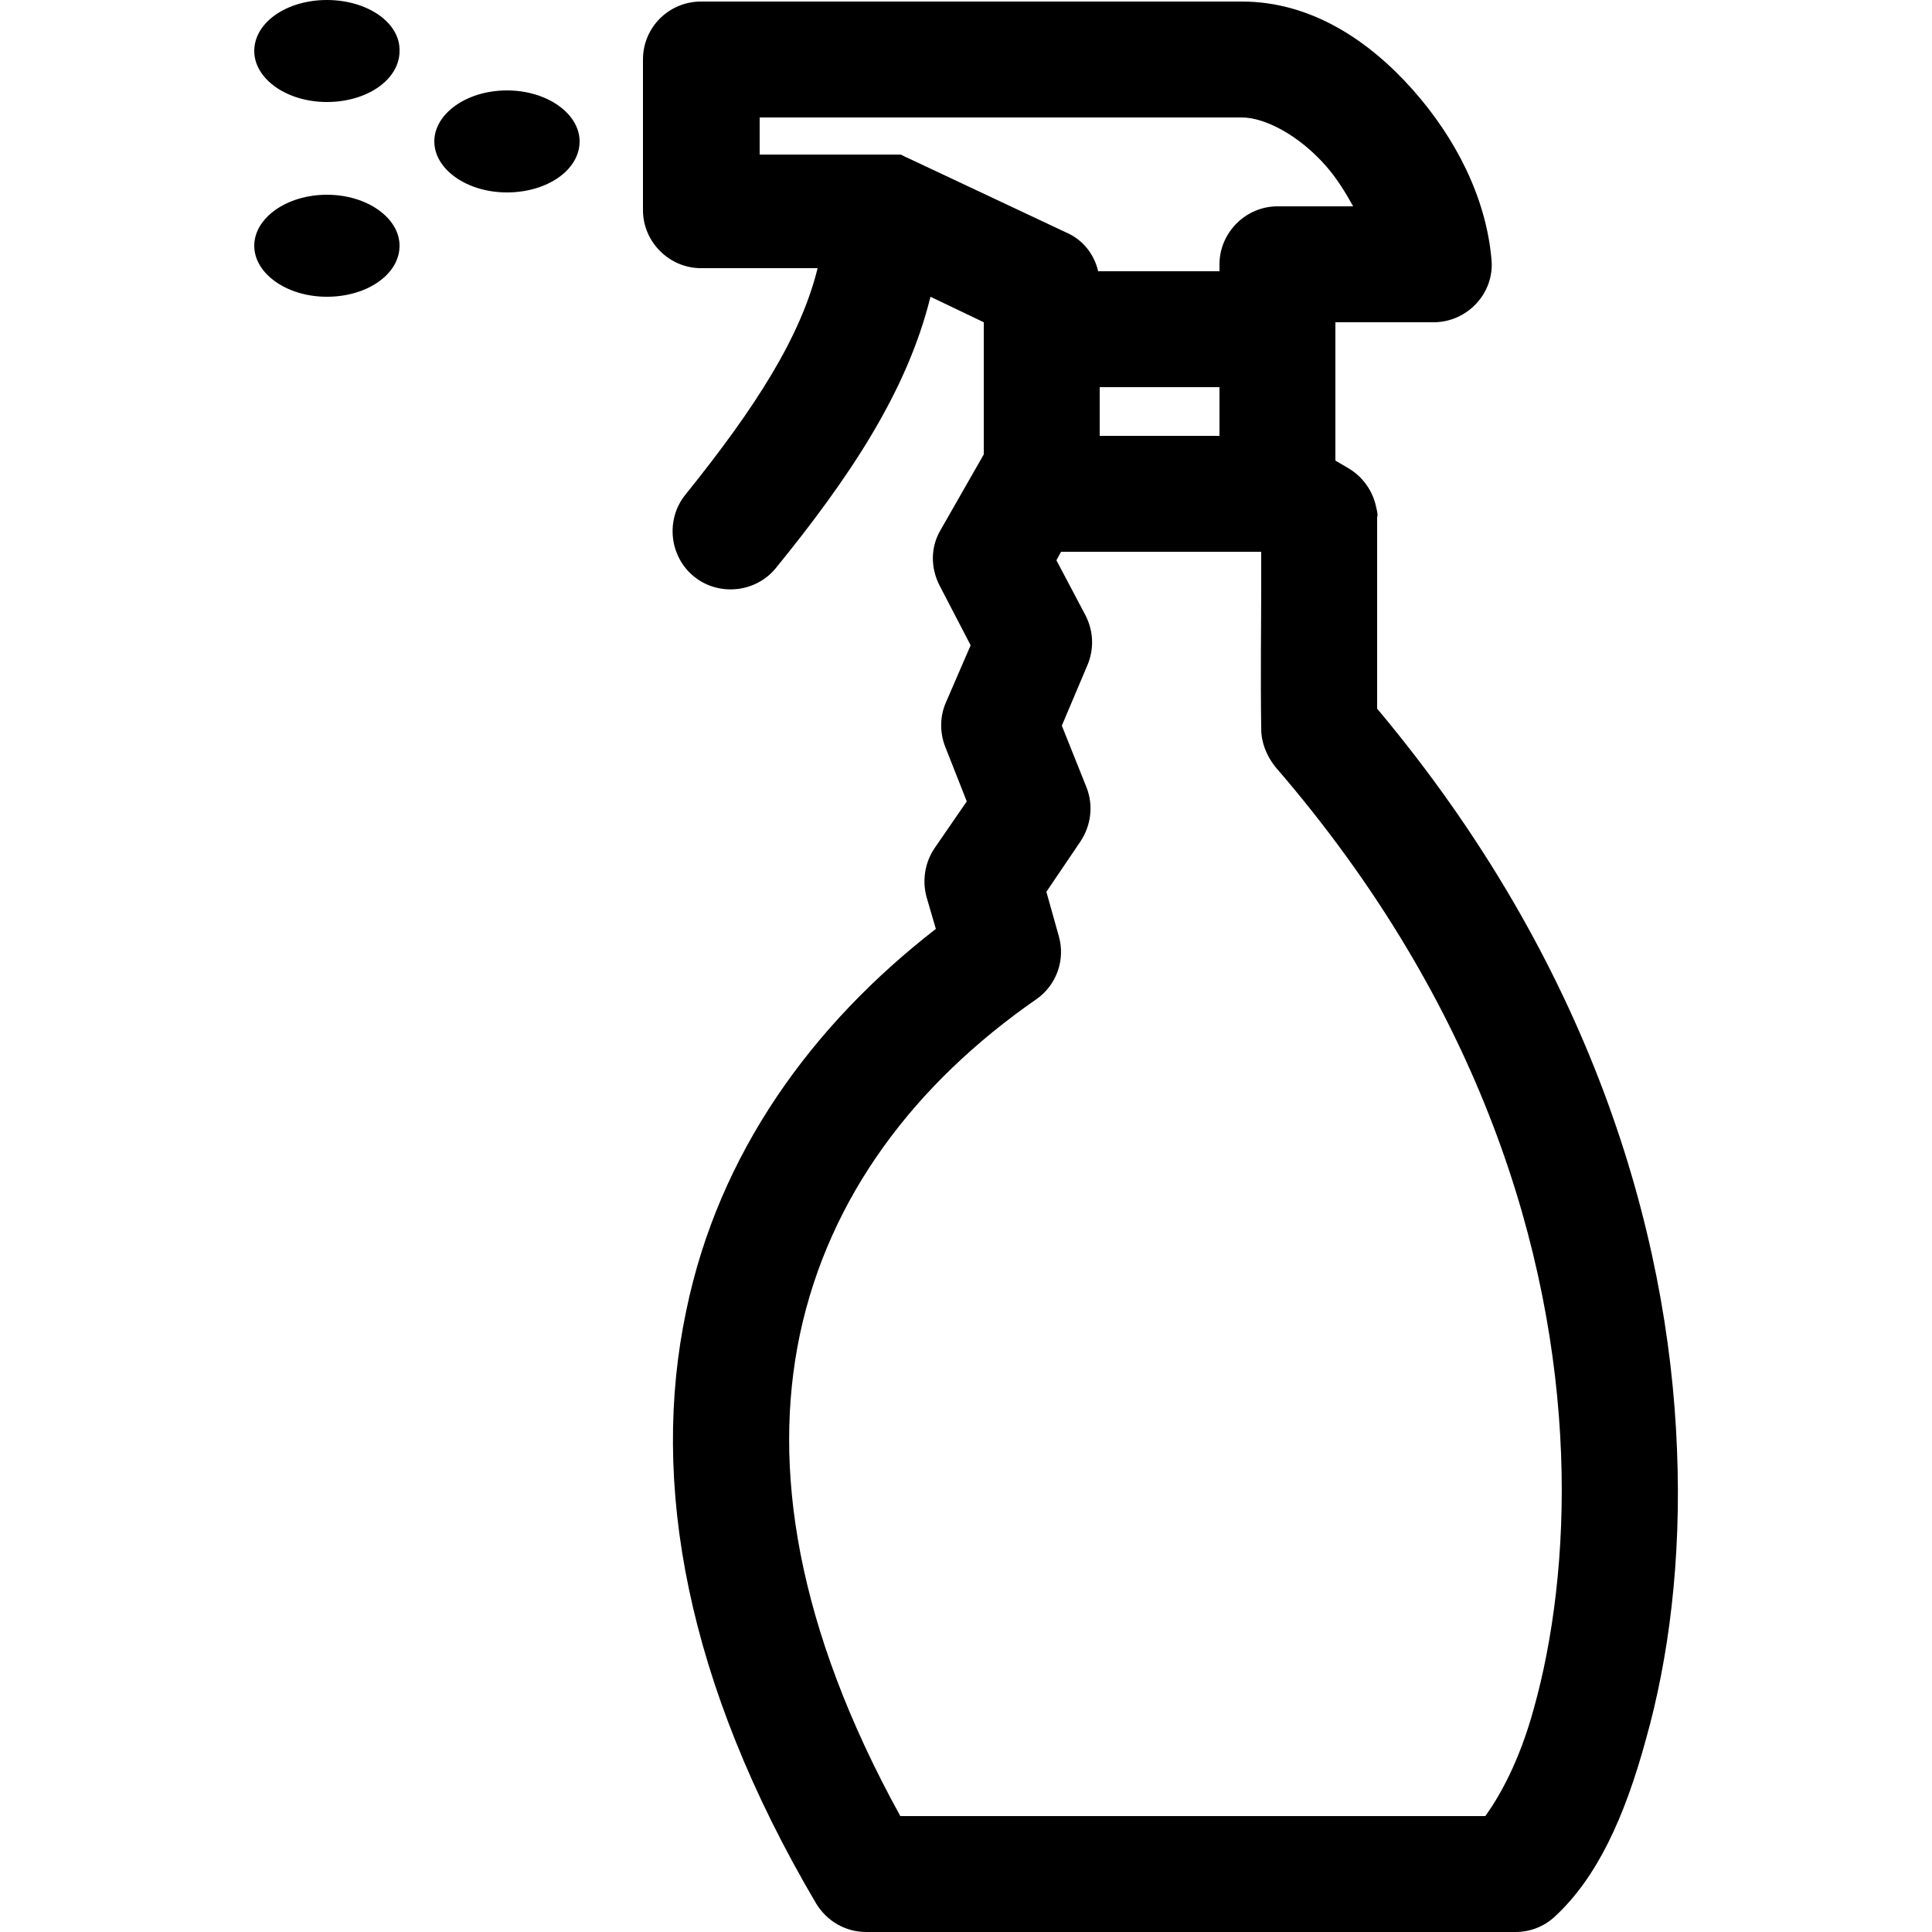 <svg xmlns="http://www.w3.org/2000/svg" width="250" height="250" fill="current"><style>            .a{text-decoration-line:none;text-decoration:none;}</style><style>              .a{baseline-shift:baseline;color-interpolation-filters:linearRGB;color-interpolation:sRGB;color-rendering:auto;direction:ltr;dominant-baseline:auto;font-family:sans-serif;font-feature-settings:normal;font-size:medium;font-variant-alternates:normal;font-variant-caps:normal;font-variant-east-asian:normal;font-variant-ligatures:normal;font-variant-numeric:normal;font-variant-position:normal;font-variation-settings:normal;image-rendering:auto;inline-size:0;isolation:auto;letter-spacing:normal;line-height:normal;mix-blend-mode:normal;shape-margin:0;shape-padding:0;shape-rendering:auto;solid-color:#000;solid-opacity:1;stop-color:#000;text-align:start;text-decoration-color:#000;text-decoration-line:none;text-decoration-style:solid;text-decoration:none;text-indent:0;text-orientation:mixed;text-rendering:auto;text-transform:none;vector-effect:none;white-space:normal;word-spacing:normal;}</style><path d="M42.3 0C37.1 0 32.9 2.9 32.9 6.6c0 3.6 4.2 6.6 9.4 6.6 5.2 0 9.4-2.9 9.4-6.6C51.8 2.9 47.5 0 42.3 0ZM90.7 0.2C86.6 0.2 83.2 3.5 83.2 7.7V27.2c0 4.1 3.4 7.5 7.5 7.5H105.8c-2.2 8.9-8 18-17.1 29.3-2.6 3.2-2.1 8 1.1 10.6 3.2 2.6 8 2.1 10.6-1.1 9.6-11.8 17-22.9 20-35.1l6.9 3.3v17.1l-5.6 9.8c-1.3 2.2-1.3 4.9-0.1 7.2l4 7.7-3.2 7.4c-0.8 1.8-0.8 3.9-0.1 5.7l2.8 7.1-4.2 6.1c-1.2 1.8-1.6 4.1-1 6.3l1.2 4.1c-16 12.4-28.1 29-32.3 49.4-4.7 22.2 0 48.2 16.8 76.7 1.4 2.3 3.8 3.7 6.5 3.7h84c1.9 0 3.7-0.7 5.1-2 5.4-5 9-12.7 11.8-23 2.9-10.3 4.6-23.1 4-37.5-1.1-28.3-11.2-62.9-38.8-95.8 0-5.7 0-11.4 0-15.7 0-2.5 0-4.7 0-6.2 0-0.8 0-1.4 0-2 0-0.3 0-0.5 0-0.8 0-0.3 0.2-0.1-0.2-1.7-0.5-2-1.8-3.7-3.5-4.7l-1.7-1V41.7h12.7c4.4 0 7.9-3.8 7.5-8.1C192.3 25.5 188.3 17.8 182.8 11.6 177.2 5.3 169.7 0.2 160.7 0.2ZM65.6 11.7c-5.2 0-9.4 3-9.4 6.6 0 3.6 4.2 6.6 9.4 6.6 5.2 0 9.4-2.9 9.4-6.6 0-3.6-4.2-6.6-9.4-6.6 0 0 0 0-0.1 0zm32.7 3.5h62.4c2.9 0 7.3 2.2 10.9 6.3 1.4 1.6 2.5 3.4 3.5 5.2h-9.8c-4.1 0-7.5 3.4-7.5 7.5v0.9h-15.7c-0.5-2.2-2-4.1-4.1-5l-20.4-9.6c0 0 0 0 0 0-0.1 0-0.1-0.1-0.2-0.1 0 0 0 0 0 0-0.1 0-0.1 0-0.2-0.1 0 0 0 0 0 0-0.1 0-0.1 0-0.2-0.1h0c0 0 0 0 0 0-0.1 0-0.1 0-0.2-0.1 0 0 0 0 0 0-0.1 0-0.2-0.1-0.3-0.1 0 0-0.1 0-0.1 0-0.1 0-0.1 0-0.2 0 0 0 0 0 0 0-0.1 0-0.1 0-0.2 0-0.1 0-0.2 0-0.3 0-0.1 0-0.1 0-0.2 0 0 0 0 0 0 0-0.1 0-0.2 0-0.3 0 0 0-0.1 0-0.1 0-0.1 0-0.1 0-0.2 0 0 0 0 0 0 0 0 0 0 0-0.1 0-0.1 0-0.1 0-0.2 0 0 0-0.1 0-0.1 0H98.3ZM42.3 25.2c-5.2 0-9.4 3-9.4 6.6 0 3.6 4.2 6.6 9.4 6.6 5.2 0 9.4-2.9 9.4-6.6 0-3.6-4.2-6.6-9.4-6.6 0 0 0 0-0.1 0zM142.3 50.1h15.5v6.3h-15.5zm-5 21.3h25.9l0 0c0 1.3 0 2.6 0 4.4 0 5.1-0.1 11.7 0 18.5 0 1.8 0.7 3.5 1.8 4.9 26.8 31 36 63 37 88.9 0.5 12.9-1.1 24.3-3.5 32.9-1.9 7-4.5 11.5-6.3 14H116.5C103 210.5 99.9 189.8 103.5 172.7c3.8-17.9 14.9-32.5 30.6-43.4 2.6-1.8 3.8-5.1 2.9-8.2l-1.6-5.7 4.4-6.5c1.4-2.1 1.7-4.7 0.8-7l-3.2-8 3.3-7.8c0.9-2.1 0.8-4.4-0.2-6.4l-3.8-7.2z" style="baseline-shift:baseline;color-interpolation-filters:linearRGB;color-interpolation:sRGB;color-rendering:auto;direction:ltr;dominant-baseline:auto;font-family:sans-serif;font-feature-settings:normal;font-size:medium;font-variant-alternates:normal;font-variant-caps:normal;font-variant-east-asian:normal;font-variant-ligatures:normal;font-variant-numeric:normal;font-variant-position:normal;font-variation-settings:normal;image-rendering:auto;inline-size:0;isolation:auto;letter-spacing:normal;line-height:normal;mix-blend-mode:normal;shape-margin:0;shape-padding:0;shape-rendering:auto;solid-color:#000;solid-opacity:1;stop-color:#000;stroke-linejoin:round;stroke-width:20;text-align:start;text-decoration-color:#000;text-decoration-line:none;text-decoration-style:solid;text-decoration:none;text-indent:0;text-orientation:mixed;text-rendering:auto;text-transform:none;vector-effect:none;white-space:normal;word-spacing:normal"/></svg>
